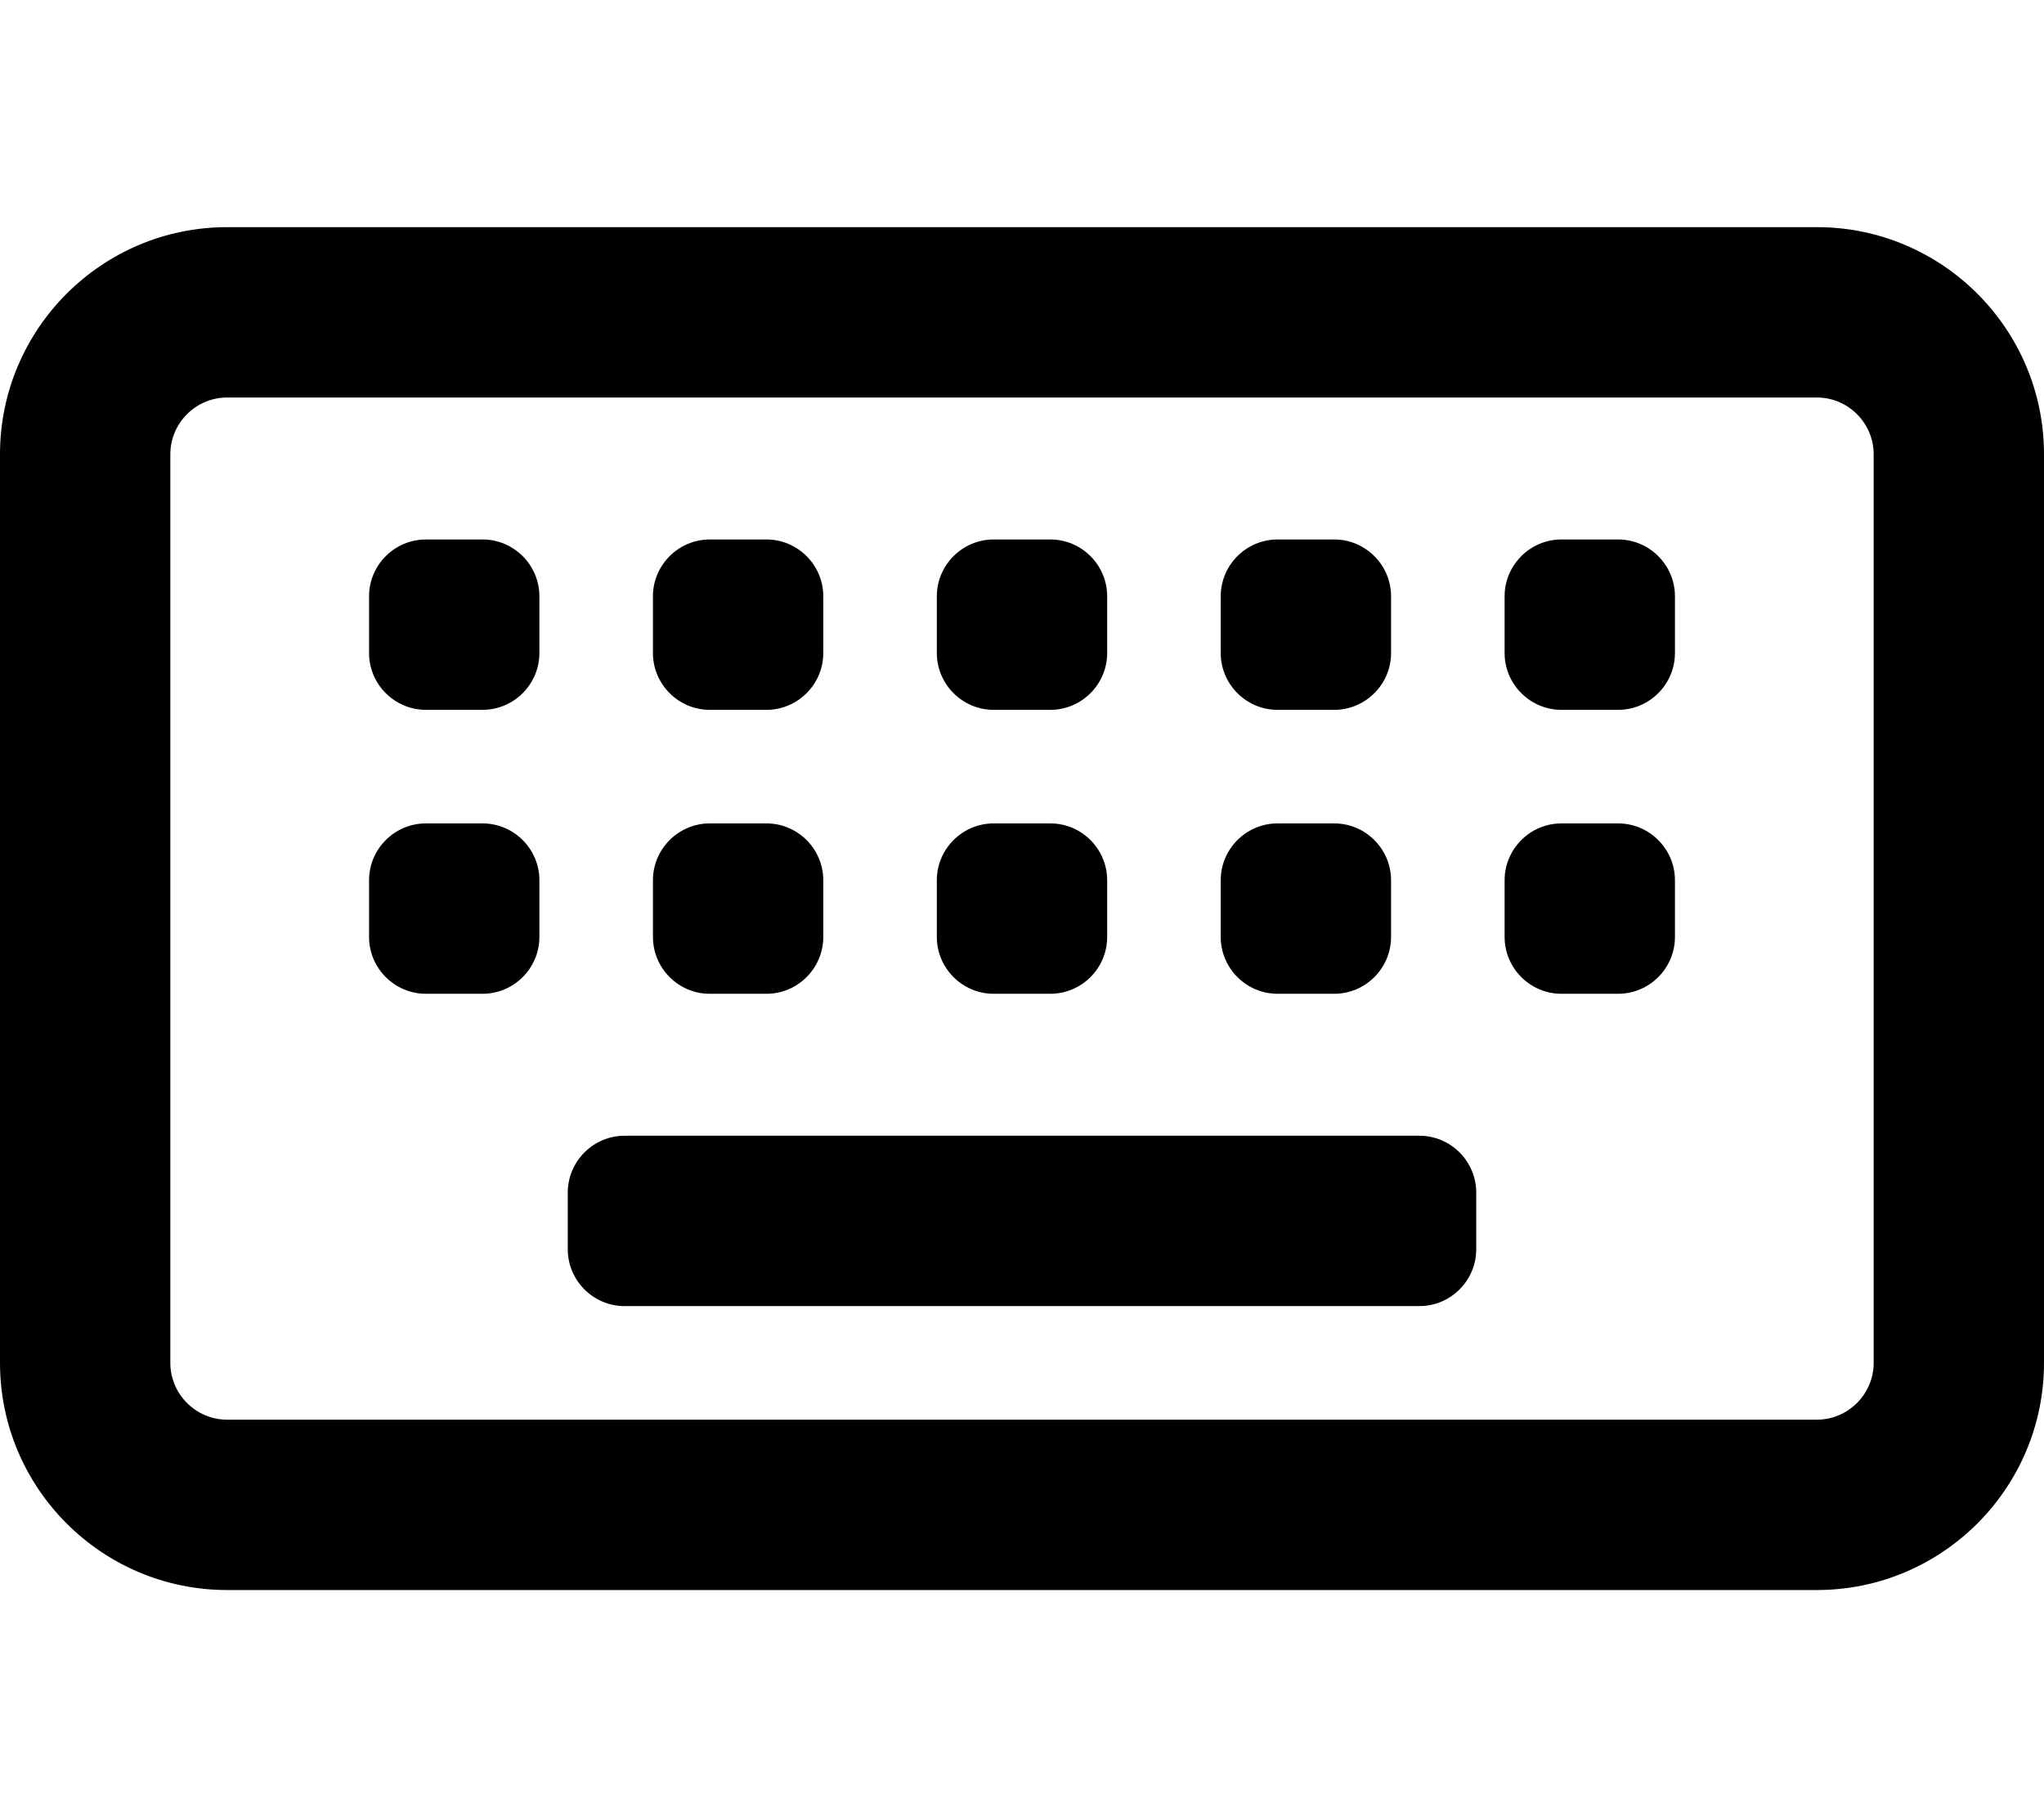 <svg version="1.1" xmlns="http://www.w3.org/2000/svg" width="36" height="32" viewBox="0 0 36 32">
<path fill="currentColor" d="M4 7c-0.55 0-1 0.45-1 1v16c0 0.55 0.45 1 1 1h28c0.55 0 1-0.45 1-1v-16c0-0.55-0.45-1-1-1h-28zM0 8c0-2.206 1.794-4 4-4h28c2.206 0 4 1.794 4 4v16c0 2.206-1.794 4-4 4h-28c-2.206 0-4-1.794-4-4v-16zM11 20h14c0.55 0 1 0.45 1 1v1c0 0.55-0.45 1-1 1h-14c-0.55 0-1-0.45-1-1v-1c0-0.55 0.45-1 1-1zM6.5 15.5c0-0.55 0.45-1 1-1h1c0.55 0 1 0.45 1 1v1c0 0.55-0.45 1-1 1h-1c-0.55 0-1-0.45-1-1v-1zM7.5 9.5h1c0.55 0 1 0.45 1 1v1c0 0.55-0.45 1-1 1h-1c-0.55 0-1-0.45-1-1v-1c0-0.55 0.45-1 1-1zM11.5 15.5c0-0.55 0.45-1 1-1h1c0.55 0 1 0.45 1 1v1c0 0.55-0.45 1-1 1h-1c-0.55 0-1-0.45-1-1v-1zM12.5 9.5h1c0.55 0 1 0.45 1 1v1c0 0.55-0.45 1-1 1h-1c-0.55 0-1-0.45-1-1v-1c0-0.55 0.45-1 1-1zM16.5 15.5c0-0.55 0.45-1 1-1h1c0.55 0 1 0.45 1 1v1c0 0.55-0.45 1-1 1h-1c-0.55 0-1-0.45-1-1v-1zM17.5 9.5h1c0.55 0 1 0.45 1 1v1c0 0.55-0.45 1-1 1h-1c-0.55 0-1-0.45-1-1v-1c0-0.55 0.45-1 1-1zM21.5 15.5c0-0.55 0.45-1 1-1h1c0.55 0 1 0.45 1 1v1c0 0.55-0.45 1-1 1h-1c-0.55 0-1-0.45-1-1v-1zM22.5 9.5h1c0.55 0 1 0.45 1 1v1c0 0.55-0.45 1-1 1h-1c-0.55 0-1-0.45-1-1v-1c0-0.55 0.45-1 1-1zM26.5 15.5c0-0.55 0.45-1 1-1h1c0.55 0 1 0.45 1 1v1c0 0.55-0.45 1-1 1h-1c-0.55 0-1-0.45-1-1v-1zM27.5 9.5h1c0.55 0 1 0.45 1 1v1c0 0.55-0.45 1-1 1h-1c-0.55 0-1-0.45-1-1v-1c0-0.55 0.45-1 1-1z"/>
</svg>
